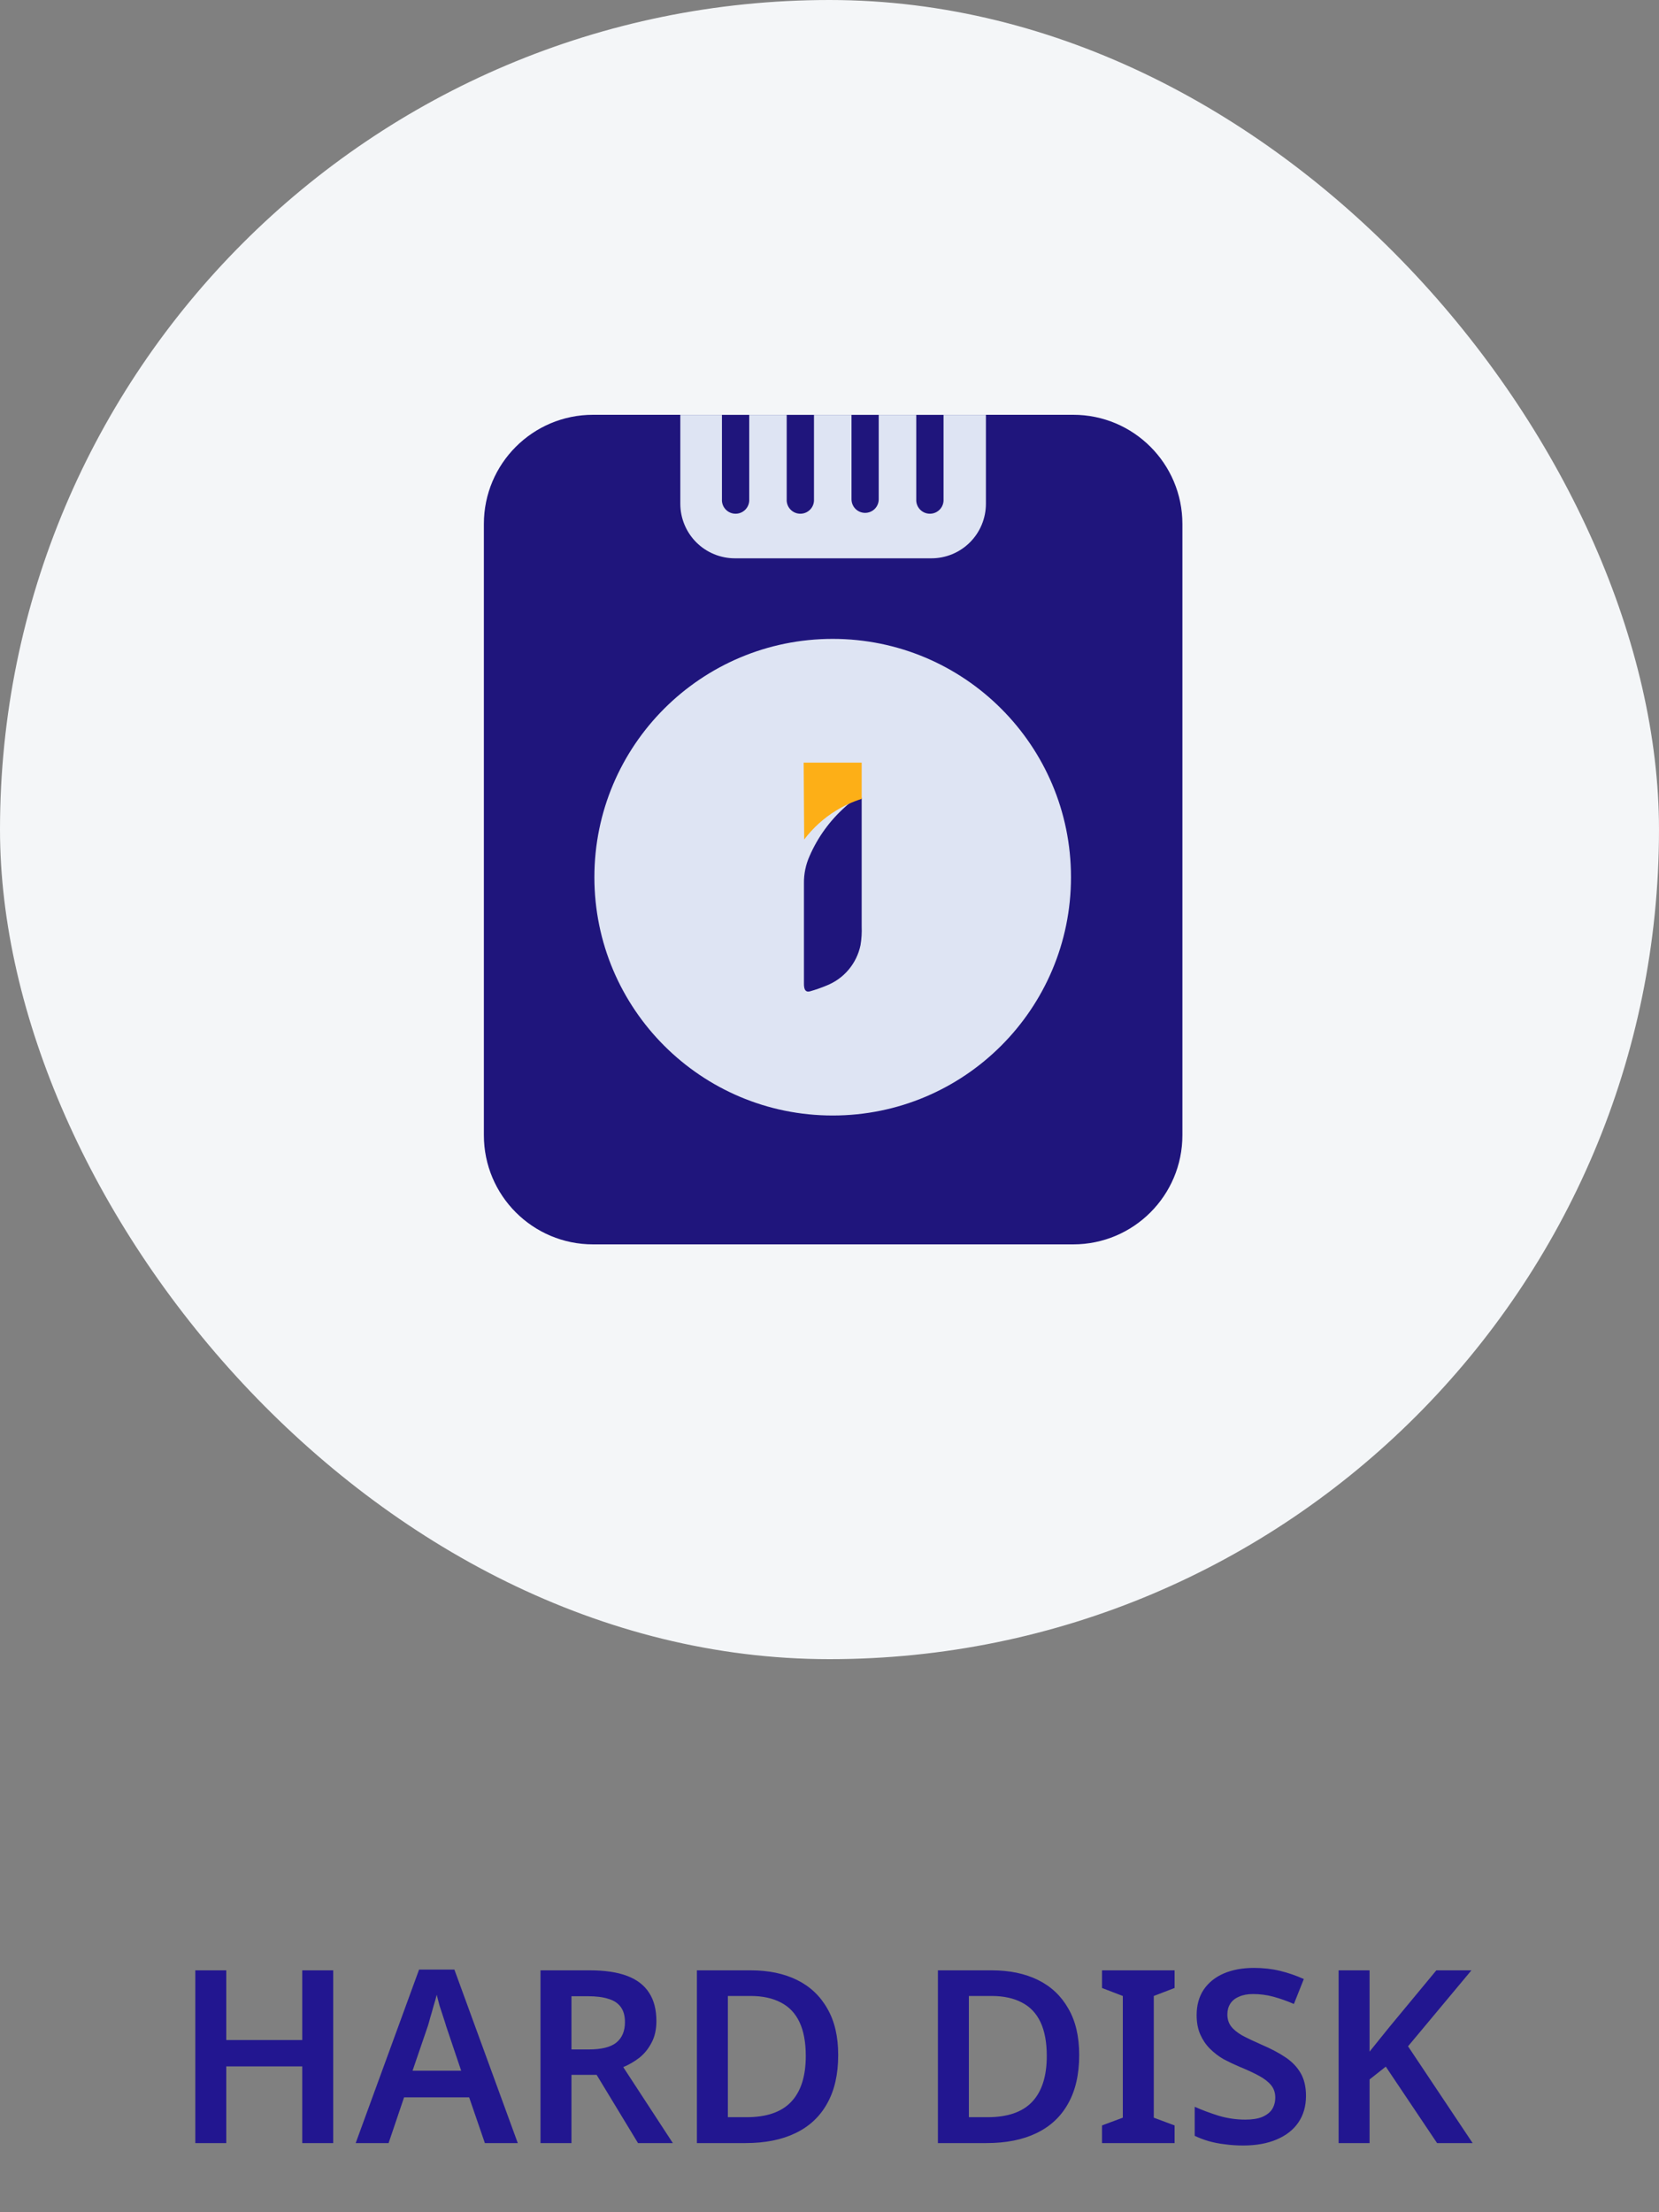 <svg width="96" height="128" viewBox="0 0 96 128" fill="none" xmlns="http://www.w3.org/2000/svg">
<rect x="0" y="0" width="96" height="128" fill="#808080" stroke="none"/>
<rect width="96" height="96" rx="48" fill="#F4F6F8"/>
<path d="M62.105 24H34.316C30.828 24 28 26.828 28 30.316V65.684C28 69.172 30.828 72 34.316 72H62.105C65.593 72 68.421 69.172 68.421 65.684V30.316C68.421 26.828 65.593 24 62.105 24Z" fill="#1F157C"/>
<path d="M57.051 24.005V29.146C57.051 29.561 56.97 29.972 56.811 30.355C56.653 30.739 56.42 31.087 56.127 31.38C55.833 31.674 55.485 31.906 55.102 32.065C54.718 32.223 54.308 32.305 53.893 32.304H42.526C41.688 32.304 40.885 31.972 40.292 31.38C39.7 30.787 39.367 29.984 39.367 29.146V24.005H57.051Z" fill="#DEE4F3"/>
<path d="M43.355 24.005V28.887C43.361 28.995 43.345 29.102 43.308 29.204C43.272 29.305 43.214 29.398 43.141 29.476C43.066 29.555 42.977 29.617 42.878 29.66C42.779 29.703 42.673 29.724 42.565 29.724C42.457 29.724 42.351 29.703 42.252 29.66C42.153 29.617 42.063 29.555 41.99 29.476C41.916 29.398 41.858 29.305 41.822 29.204C41.785 29.102 41.769 28.995 41.776 28.887V24.005H43.355Z" fill="#1F157C"/>
<path d="M47.102 24.005V28.887C47.108 28.995 47.093 29.102 47.056 29.204C47.019 29.305 46.962 29.398 46.888 29.476C46.814 29.555 46.725 29.617 46.626 29.66C46.527 29.703 46.42 29.724 46.312 29.724C46.205 29.724 46.098 29.703 45.999 29.66C45.9 29.617 45.811 29.555 45.737 29.476C45.663 29.398 45.606 29.305 45.569 29.204C45.532 29.102 45.517 28.995 45.523 28.887V24.005H47.102Z" fill="#1F157C"/>
<path d="M50.849 24.005V28.887C50.849 29.096 50.766 29.297 50.618 29.445C50.47 29.592 50.27 29.675 50.061 29.675C49.852 29.675 49.651 29.592 49.504 29.445C49.356 29.297 49.273 29.096 49.273 28.887V24.005H50.849Z" fill="#1F157C"/>
<path d="M54.599 24.005V28.887C54.605 28.995 54.59 29.102 54.553 29.204C54.516 29.305 54.459 29.398 54.385 29.476C54.311 29.555 54.222 29.617 54.123 29.66C54.024 29.703 53.917 29.724 53.81 29.724C53.702 29.724 53.595 29.703 53.496 29.66C53.397 29.617 53.308 29.555 53.234 29.476C53.16 29.398 53.103 29.305 53.066 29.204C53.029 29.102 53.014 28.995 53.02 28.887V24.005H54.599Z" fill="#1F157C"/>
<path d="M48.185 64.544C55.8 64.544 61.974 58.37 61.974 50.755C61.974 43.139 55.8 36.966 48.185 36.966C40.569 36.966 34.395 43.139 34.395 50.755C34.395 58.37 40.569 64.544 48.185 64.544Z" fill="#DEE4F3"/>
<path d="M49.862 46.167C49.862 46.489 49.862 46.786 49.862 47.081C49.862 49.263 49.862 51.435 49.862 53.599C49.877 53.964 49.855 54.33 49.794 54.69C49.685 55.212 49.449 55.698 49.106 56.106C48.762 56.514 48.323 56.829 47.827 57.025C47.52 57.154 47.205 57.264 46.884 57.355C46.693 57.414 46.581 57.338 46.54 57.145C46.525 57.07 46.519 56.994 46.521 56.918C46.521 54.984 46.521 53.048 46.521 51.114C46.513 50.569 46.625 50.028 46.848 49.53C47.324 48.435 48.034 47.459 48.929 46.669C49.187 46.417 49.51 46.243 49.862 46.167Z" fill="#1F157C"/>
<path d="M46.505 44.127L46.535 48.575C47.038 47.91 47.66 47.344 48.37 46.906C48.837 46.618 49.338 46.389 49.862 46.224V44.127H46.505Z" fill="#FDAF17"/>
<path d="M19.282 124H17.49V119.562H13.094V124H11.302V114.004H13.094V118.036H17.49V114.004H19.282V124ZM28.058 124L27.148 121.354H23.382L22.486 124H20.582L24.25 113.962H26.294L29.962 124H28.058ZM25.818 117.238C25.781 117.107 25.725 116.93 25.65 116.706C25.575 116.482 25.501 116.253 25.426 116.02C25.361 115.777 25.309 115.577 25.272 115.418C25.225 115.605 25.165 115.819 25.09 116.062C25.025 116.305 24.959 116.533 24.894 116.748C24.838 116.963 24.791 117.126 24.754 117.238L23.872 119.814H26.686L25.818 117.238ZM34.119 114.004C34.996 114.004 35.719 114.111 36.289 114.326C36.858 114.541 37.283 114.867 37.563 115.306C37.843 115.735 37.983 116.281 37.983 116.944C37.983 117.429 37.889 117.845 37.703 118.19C37.525 118.535 37.292 118.825 37.003 119.058C36.713 119.282 36.401 119.464 36.065 119.604L38.935 124H36.919L34.525 120.052H33.069V124H31.277V114.004H34.119ZM34.007 115.502H33.069V118.582H34.063C34.8 118.582 35.332 118.451 35.659 118.19C35.995 117.919 36.163 117.523 36.163 117C36.163 116.636 36.083 116.347 35.925 116.132C35.766 115.908 35.528 115.749 35.211 115.656C34.903 115.553 34.501 115.502 34.007 115.502ZM48.503 118.904C48.503 120.024 48.289 120.962 47.859 121.718C47.439 122.474 46.828 123.043 46.025 123.426C45.232 123.809 44.271 124 43.141 124H40.327V114.004H43.435C44.471 114.004 45.367 114.191 46.123 114.564C46.879 114.937 47.463 115.488 47.873 116.216C48.293 116.935 48.503 117.831 48.503 118.904ZM46.627 118.96C46.627 118.167 46.506 117.513 46.263 117C46.021 116.487 45.661 116.109 45.185 115.866C44.709 115.614 44.126 115.488 43.435 115.488H42.119V122.502H43.197C44.355 122.502 45.213 122.208 45.773 121.62C46.343 121.023 46.627 120.136 46.627 118.96ZM62.449 118.904C62.449 120.024 62.234 120.962 61.805 121.718C61.385 122.474 60.773 123.043 59.971 123.426C59.177 123.809 58.216 124 57.087 124H54.273V114.004H57.381C58.417 114.004 59.313 114.191 60.069 114.564C60.825 114.937 61.408 115.488 61.819 116.216C62.239 116.935 62.449 117.831 62.449 118.904ZM60.573 118.96C60.573 118.167 60.451 117.513 60.209 117C59.966 116.487 59.607 116.109 59.131 115.866C58.655 115.614 58.071 115.488 57.381 115.488H56.065V122.502H57.143C58.3 122.502 59.159 122.208 59.719 121.62C60.288 121.023 60.573 120.136 60.573 118.96ZM67.969 124H63.769V122.978L64.973 122.53V115.488L63.769 115.026V114.004H67.969V115.026L66.765 115.488V122.53L67.969 122.978V124ZM75.573 121.27C75.573 121.858 75.428 122.367 75.139 122.796C74.85 123.225 74.43 123.557 73.879 123.79C73.338 124.023 72.689 124.14 71.933 124.14C71.569 124.14 71.219 124.117 70.883 124.07C70.556 124.033 70.244 123.972 69.945 123.888C69.656 123.804 69.385 123.701 69.133 123.58V121.9C69.553 122.087 70.015 122.259 70.519 122.418C71.023 122.567 71.536 122.642 72.059 122.642C72.46 122.642 72.787 122.591 73.039 122.488C73.3 122.376 73.492 122.227 73.613 122.04C73.734 121.844 73.795 121.62 73.795 121.368C73.795 121.088 73.716 120.85 73.557 120.654C73.398 120.458 73.165 120.276 72.857 120.108C72.549 119.94 72.166 119.763 71.709 119.576C71.401 119.445 71.098 119.301 70.799 119.142C70.51 118.974 70.248 118.773 70.015 118.54C69.782 118.307 69.595 118.031 69.455 117.714C69.315 117.397 69.245 117.023 69.245 116.594C69.245 116.025 69.38 115.535 69.651 115.124C69.931 114.713 70.318 114.401 70.813 114.186C71.317 113.971 71.9 113.864 72.563 113.864C73.095 113.864 73.594 113.92 74.061 114.032C74.528 114.144 74.99 114.303 75.447 114.508L74.873 115.95C74.462 115.773 74.066 115.633 73.683 115.53C73.3 115.427 72.908 115.376 72.507 115.376C72.19 115.376 71.919 115.427 71.695 115.53C71.471 115.623 71.303 115.759 71.191 115.936C71.079 116.113 71.023 116.319 71.023 116.552C71.023 116.823 71.093 117.051 71.233 117.238C71.373 117.425 71.588 117.602 71.877 117.77C72.176 117.929 72.558 118.111 73.025 118.316C73.566 118.549 74.024 118.792 74.397 119.044C74.77 119.296 75.06 119.599 75.265 119.954C75.47 120.309 75.573 120.747 75.573 121.27ZM85.216 124H83.158L80.19 119.576L79.252 120.318V124H77.46V114.004H79.252V118.708C79.439 118.475 79.63 118.237 79.826 117.994C80.022 117.751 80.218 117.509 80.414 117.266L83.116 114.004H85.146L81.478 118.4L85.216 124Z" fill="#221690"/>
</svg>
